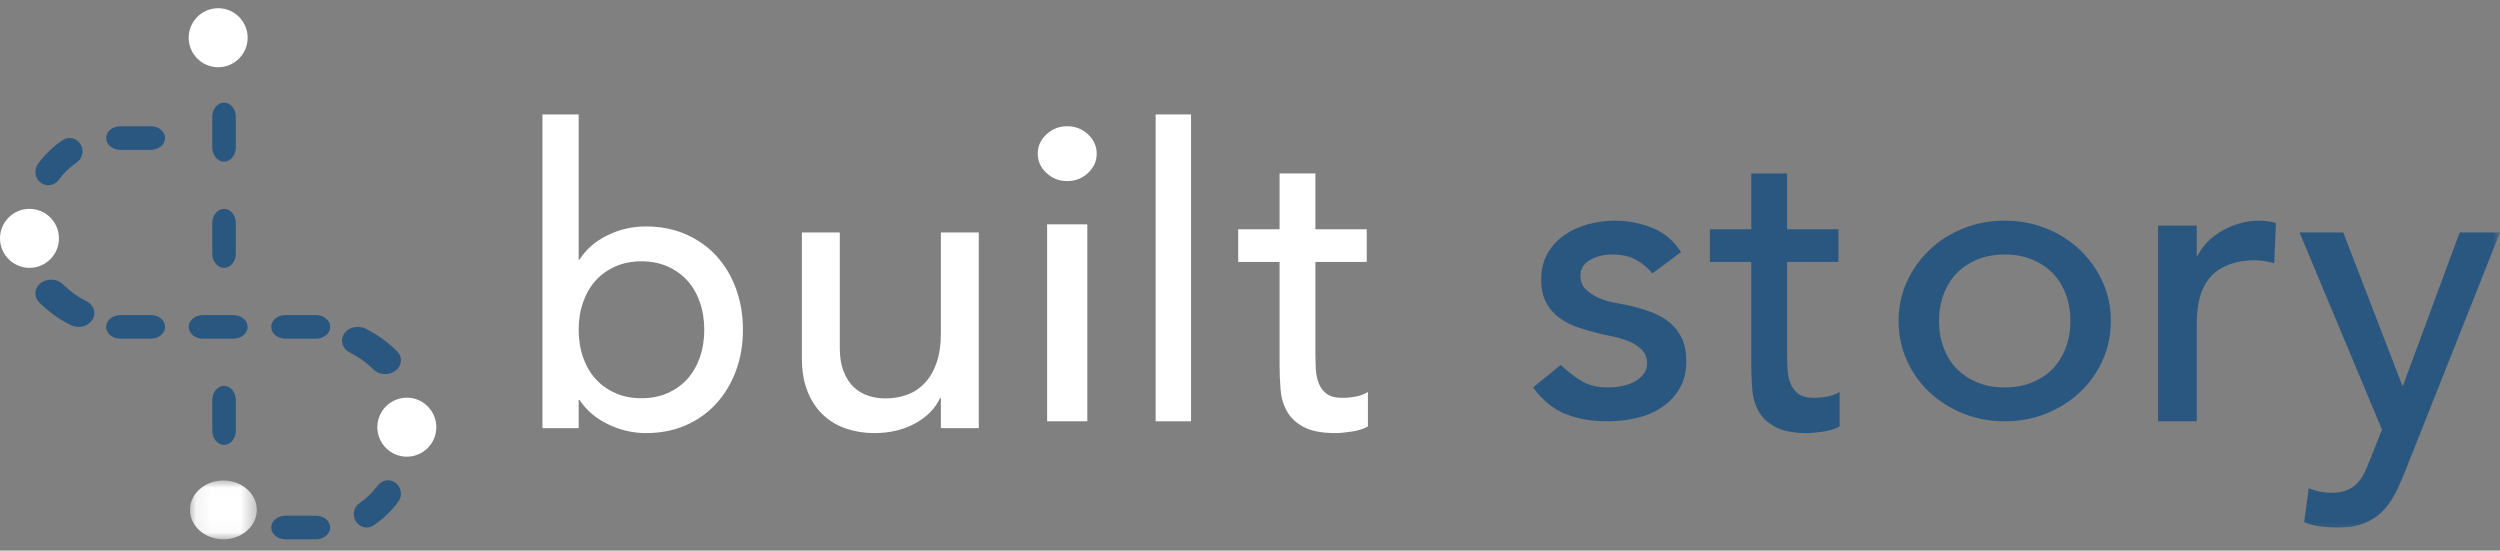 <?xml version="1.0" encoding="UTF-8"?>
<svg width="168px" height="37px" viewBox="0 0 168 37" version="1.1" xmlns="http://www.w3.org/2000/svg" xmlns:xlink="http://www.w3.org/1999/xlink">
    <rect x="0" y="0" width="168" height="37" fill="#808080" stroke="none"/>
    <!-- Generator: sketchtool 53.2 (72643) - https://sketchapp.com -->
    <title>F389B8B6-52F6-47DC-9D6B-4FA755CEDC9B</title>
    <desc>Created with sketchtool.</desc>
    <defs>
        <polygon id="path-1" points="0.086 0.011 4.578 0.011 4.578 3.966 0.086 3.966"></polygon>
        <polygon id="path-3" points="0 35.69 168 35.69 168 0 0 0"></polygon>
    </defs>
    <g id="Website" stroke="none" stroke-width="1" fill="none" fill-rule="evenodd">
        <g id="Artboard-Copy" transform="translate(-121, -34)">
            <g id="logo/light" transform="translate(121, 29)">
                <g id="Group-47" transform="translate(0, 5.552)">
                    <g id="Group-3" transform="translate(12.679, 31.724)">
                        <mask id="mask-2" fill="white">
                            <use xlink:href="#path-1"></use>
                        </mask>
                        <g id="Clip-2"></g>
                        <path d="M2.332,0.011 C1.094,0.011 0.086,0.898 0.086,1.988 C0.086,3.079 1.094,3.966 2.332,3.966 C3.571,3.966 4.578,3.079 4.578,1.988 C4.578,0.898 3.571,0.011 2.332,0.011" id="Fill-1" fill="#FFFFFF" mask="url(#mask-2)"></path>
                    </g>
                    <path d="M27.34,26.172 C26.247,26.172 25.358,27.062 25.358,28.155 C25.358,29.249 26.247,30.138 27.34,30.138 C28.432,30.138 29.321,29.249 29.321,28.155 C29.321,27.062 28.432,26.172 27.34,26.172" id="Fill-4" fill="#FFFFFF"></path>
                    <path d="M3.962,15.466 C3.962,14.372 3.074,13.483 1.981,13.483 C0.889,13.483 0,14.372 0,15.466 C0,16.559 0.889,17.448 1.981,17.448 C3.074,17.448 3.962,16.559 3.962,15.466" id="Fill-6" fill="#FFFFFF"></path>
                    <path d="M13.632,20.621 C13.107,20.621 12.679,20.976 12.679,21.414 C12.679,21.851 13.107,22.207 13.632,22.207 L15.688,22.207 C16.214,22.207 16.642,21.851 16.642,21.414 C16.642,20.976 16.214,20.621 15.688,20.621 L13.632,20.621 Z" id="Fill-8" fill="#2A5780"></path>
                    <path d="M2.786,11.758 C2.925,11.849 3.085,11.897 3.248,11.897 L3.249,11.897 C3.522,11.897 3.775,11.766 3.944,11.539 C4.284,11.08 4.692,10.685 5.156,10.366 C5.538,10.104 5.658,9.596 5.436,9.183 C5.319,8.966 5.117,8.808 4.882,8.749 C4.646,8.691 4.395,8.736 4.193,8.875 C3.564,9.306 3.013,9.839 2.555,10.458 C2.408,10.657 2.348,10.912 2.391,11.157 C2.433,11.402 2.576,11.62 2.784,11.757 L2.786,11.758 Z" id="Fill-10" fill="#2A5780"></path>
                    <path d="M4.237,18.562 C3.869,18.194 3.254,18.135 2.806,18.424 C2.569,18.577 2.415,18.811 2.384,19.067 C2.351,19.323 2.445,19.582 2.639,19.777 C3.242,20.38 3.95,20.887 4.744,21.287 L4.752,21.291 C4.913,21.371 5.095,21.414 5.281,21.414 C5.389,21.414 5.496,21.4 5.599,21.371 C5.879,21.294 6.113,21.114 6.239,20.879 C6.474,20.441 6.286,19.927 5.802,19.683 C5.212,19.387 4.685,19.01 4.237,18.562 Z" id="Fill-12" fill="#2A5780"></path>
                    <path d="M15.849,16.494 L15.849,14.437 C15.849,13.911 15.493,13.483 15.057,13.483 C14.62,13.483 14.264,13.911 14.264,14.437 L14.264,16.494 C14.264,17.02 14.62,17.448 15.057,17.448 C15.493,17.448 15.849,17.02 15.849,16.494 Z" id="Fill-14" fill="#2A5780"></path>
                    <path d="M15.849,9.356 L15.849,7.299 C15.849,6.773 15.493,6.345 15.057,6.345 C14.62,6.345 14.264,6.773 14.264,7.299 L14.264,9.356 C14.264,9.882 14.62,10.31 15.057,10.31 C15.493,10.31 15.849,9.882 15.849,9.356 Z" id="Fill-16" fill="#2A5780"></path>
                    <path d="M14.264,26.333 L14.264,28.391 C14.264,28.917 14.62,29.345 15.057,29.345 C15.493,29.345 15.849,28.917 15.849,28.391 L15.849,26.333 C15.849,25.807 15.493,25.379 15.057,25.379 C14.62,25.379 14.264,25.807 14.264,26.333 Z" id="Fill-18" fill="#2A5780"></path>
                    <path d="M8.083,20.621 C7.559,20.621 7.132,20.976 7.132,21.416 C7.132,21.852 7.559,22.207 8.083,22.207 L10.144,22.207 C10.668,22.207 11.094,21.85 11.094,21.412 C11.094,20.976 10.668,20.621 10.144,20.621 L8.083,20.621 Z" id="Fill-20" fill="#2A5780"></path>
                    <path d="M8.083,7.931 C7.559,7.931 7.132,8.286 7.132,8.726 C7.132,9.163 7.559,9.517 8.083,9.517 L10.144,9.517 C10.668,9.517 11.094,9.16 11.094,8.721 C11.094,8.286 10.668,7.931 10.144,7.931 L8.083,7.931 Z" id="Fill-22" fill="#2A5780"></path>
                    <path d="M25.884,24.586 C26.11,24.586 26.329,24.523 26.515,24.403 C26.751,24.25 26.905,24.016 26.937,23.76 C26.969,23.504 26.876,23.245 26.682,23.051 C26.076,22.445 25.365,21.936 24.569,21.537 C24.312,21.408 24.004,21.379 23.722,21.457 C23.442,21.534 23.209,21.713 23.082,21.949 C22.847,22.387 23.035,22.901 23.519,23.144 C24.108,23.44 24.634,23.817 25.084,24.265 C25.288,24.469 25.58,24.586 25.884,24.586 Z" id="Fill-24" fill="#2A5780"></path>
                    <path d="M26.549,31.872 L26.538,31.865 C26.154,31.613 25.654,31.707 25.377,32.082 C25.037,32.541 24.629,32.935 24.164,33.255 C23.783,33.517 23.663,34.025 23.884,34.437 C24.002,34.655 24.204,34.813 24.439,34.871 C24.506,34.888 24.575,34.897 24.643,34.897 C24.817,34.897 24.984,34.844 25.128,34.746 C25.756,34.315 26.307,33.782 26.766,33.162 C26.913,32.963 26.973,32.708 26.93,32.463 C26.887,32.218 26.748,32.003 26.549,31.872 Z" id="Fill-26" fill="#2A5780"></path>
                    <path d="M19.177,20.621 C18.653,20.621 18.226,20.977 18.226,21.416 C18.226,21.852 18.653,22.207 19.177,22.207 L21.238,22.207 C21.762,22.207 22.189,21.852 22.189,21.412 C22.189,20.976 21.762,20.621 21.238,20.621 L19.177,20.621 Z" id="Fill-28" fill="#2A5780"></path>
                    <path d="M19.177,34.103 C18.653,34.103 18.226,34.46 18.226,34.899 C18.226,35.335 18.653,35.69 19.177,35.69 L21.238,35.69 C21.762,35.69 22.189,35.335 22.189,34.894 C22.189,34.458 21.762,34.103 21.238,34.103 L19.177,34.103 Z" id="Fill-30" fill="#2A5780"></path>
                    <path d="M14.66,3.966 C15.753,3.966 16.642,3.076 16.642,1.983 C16.642,0.889 15.753,0 14.66,0 C13.568,0 12.679,0.889 12.679,1.983 C12.679,3.076 13.568,3.966 14.66,3.966" id="Fill-32" fill="#FFFFFF"></path>
                    <path d="M43.107,26.21 C43.757,26.21 44.343,26.094 44.866,25.861 C45.389,25.629 45.83,25.313 46.191,24.913 C46.552,24.514 46.831,24.03 47.03,23.463 C47.228,22.896 47.327,22.278 47.327,21.609 C47.327,20.94 47.228,20.322 47.03,19.755 C46.831,19.188 46.552,18.705 46.191,18.305 C45.83,17.906 45.389,17.589 44.866,17.357 C44.343,17.125 43.757,17.008 43.107,17.008 C42.458,17.008 41.872,17.125 41.349,17.357 C40.826,17.589 40.384,17.906 40.024,18.305 C39.663,18.705 39.383,19.188 39.185,19.755 C38.986,20.322 38.887,20.94 38.887,21.609 C38.887,22.278 38.986,22.896 39.185,23.463 C39.383,24.03 39.663,24.514 40.024,24.913 C40.384,25.313 40.826,25.629 41.349,25.861 C41.872,26.094 42.458,26.21 43.107,26.21 L43.107,26.21 Z M36.453,7.138 L38.887,7.138 L38.887,16.897 L38.942,16.897 C39.375,16.209 39.997,15.666 40.808,15.266 C41.62,14.866 42.485,14.666 43.405,14.666 C44.397,14.666 45.294,14.843 46.096,15.196 C46.899,15.549 47.585,16.037 48.153,16.66 C48.721,17.283 49.158,18.017 49.465,18.863 C49.771,19.708 49.925,20.624 49.925,21.609 C49.925,22.594 49.771,23.505 49.465,24.341 C49.158,25.178 48.721,25.913 48.153,26.544 C47.585,27.177 46.899,27.669 46.096,28.022 C45.294,28.375 44.397,28.552 43.405,28.552 C42.539,28.552 41.696,28.357 40.876,27.966 C40.055,27.576 39.41,27.028 38.942,26.321 L38.887,26.321 L38.887,28.218 L36.453,28.218 L36.453,7.138 Z" id="Fill-34" fill="#FFFFFF"></path>
                    <path d="M65.774,28.219 L63.227,28.219 L63.227,26.194 L63.17,26.194 C62.849,26.896 62.293,27.465 61.5,27.9 C60.708,28.334 59.792,28.552 58.755,28.552 C58.094,28.552 57.472,28.455 56.887,28.26 C56.302,28.066 55.787,27.765 55.345,27.359 C54.901,26.952 54.547,26.43 54.283,25.791 C54.019,25.153 53.887,24.4 53.887,23.53 L53.887,15.069 L56.434,15.069 L56.434,22.837 C56.434,23.447 56.519,23.97 56.689,24.404 C56.859,24.839 57.085,25.191 57.368,25.459 C57.651,25.727 57.977,25.921 58.344,26.041 C58.713,26.162 59.094,26.221 59.491,26.221 C60.018,26.221 60.509,26.138 60.963,25.972 C61.415,25.805 61.812,25.542 62.151,25.181 C62.491,24.821 62.755,24.362 62.944,23.808 C63.132,23.253 63.227,22.597 63.227,21.838 L63.227,15.069 L65.774,15.069 L65.774,28.219 Z" id="Fill-36" fill="#FFFFFF"></path>
                    <mask id="mask-4" fill="white">
                        <use xlink:href="#path-3"></use>
                    </mask>
                    <g id="Clip-39"></g>
                    <path d="M70.367,27.759 L73.068,27.759 L73.068,14.521 L70.367,14.521 L70.367,27.759 Z M69.736,9.774 C69.736,9.271 69.931,8.838 70.321,8.476 C70.711,8.112 71.177,7.931 71.717,7.931 C72.257,7.931 72.722,8.112 73.113,8.476 C73.503,8.838 73.698,9.271 73.698,9.774 C73.698,10.277 73.503,10.709 73.113,11.072 C72.722,11.436 72.257,11.617 71.717,11.617 C71.177,11.617 70.711,11.436 70.321,11.072 C69.931,10.709 69.736,10.277 69.736,9.774 L69.736,9.774 Z" id="Fill-38" fill="#FFFFFF" mask="url(#mask-4)"></path>
                    <polygon id="Fill-40" fill="#FFFFFF" mask="url(#mask-4)" points="77.66 27.759 80.038 27.759 80.038 7.138 77.66 7.138"></polygon>
                    <path d="M91.844,17.051 L88.395,17.051 L88.395,23.112 C88.395,23.488 88.404,23.859 88.421,24.225 C88.439,24.591 88.506,24.92 88.622,25.211 C88.738,25.503 88.916,25.738 89.157,25.916 C89.398,26.095 89.749,26.184 90.213,26.184 C90.498,26.184 90.792,26.156 91.096,26.099 C91.398,26.043 91.675,25.94 91.925,25.789 L91.925,28.101 C91.639,28.27 91.269,28.387 90.815,28.453 C90.36,28.519 90.008,28.552 89.759,28.552 C88.832,28.552 88.114,28.415 87.606,28.143 C87.098,27.871 86.724,27.518 86.483,27.086 C86.242,26.654 86.099,26.17 86.055,25.635 C86.01,25.099 85.988,24.559 85.988,24.013 L85.988,17.051 L83.208,17.051 L83.208,14.853 L85.988,14.853 L85.988,11.103 L88.395,11.103 L88.395,14.853 L91.844,14.853 L91.844,17.051 Z" id="Fill-41" fill="#FFFFFF" mask="url(#mask-4)"></path>
                    <path d="M111.041,17.822 C110.748,17.461 110.385,17.159 109.956,16.916 C109.525,16.672 108.999,16.55 108.376,16.55 C107.789,16.55 107.281,16.672 106.851,16.916 C106.421,17.159 106.206,17.515 106.206,17.985 C106.206,18.364 106.329,18.671 106.577,18.905 C106.824,19.14 107.116,19.33 107.456,19.474 C107.794,19.619 108.156,19.727 108.541,19.799 C108.925,19.871 109.255,19.934 109.53,19.988 C110.061,20.115 110.56,20.268 111.027,20.449 C111.494,20.629 111.896,20.864 112.236,21.152 C112.575,21.442 112.84,21.793 113.032,22.208 C113.225,22.624 113.321,23.129 113.321,23.725 C113.321,24.447 113.165,25.065 112.854,25.58 C112.542,26.094 112.14,26.513 111.645,26.838 C111.151,27.163 110.587,27.398 109.956,27.542 C109.324,27.686 108.687,27.759 108.046,27.759 C106.966,27.759 106.018,27.596 105.203,27.271 C104.388,26.946 103.66,26.351 103.019,25.484 L104.887,23.968 C105.29,24.366 105.738,24.717 106.233,25.024 C106.728,25.331 107.332,25.484 108.046,25.484 C108.357,25.484 108.673,25.453 108.994,25.39 C109.314,25.327 109.599,25.227 109.845,25.092 C110.093,24.957 110.294,24.785 110.45,24.577 C110.606,24.37 110.684,24.131 110.684,23.86 C110.684,23.499 110.569,23.201 110.34,22.967 C110.111,22.733 109.836,22.547 109.516,22.411 C109.195,22.276 108.857,22.168 108.5,22.087 C108.143,22.006 107.827,21.937 107.552,21.884 C107.02,21.757 106.517,21.613 106.041,21.45 C105.564,21.288 105.143,21.071 104.777,20.801 C104.411,20.53 104.118,20.187 103.898,19.772 C103.678,19.357 103.569,18.842 103.569,18.229 C103.569,17.561 103.71,16.979 103.994,16.482 C104.278,15.986 104.653,15.575 105.121,15.25 C105.588,14.926 106.118,14.682 106.714,14.519 C107.309,14.357 107.909,14.276 108.513,14.276 C109.392,14.276 110.235,14.438 111.041,14.763 C111.847,15.088 112.487,15.629 112.964,16.388 L111.041,17.822 Z" id="Fill-42" fill="#2A5780" mask="url(#mask-4)"></path>
                    <path d="M123.542,17.051 L120.093,17.051 L120.093,23.112 C120.093,23.488 120.102,23.859 120.12,24.225 C120.137,24.591 120.204,24.92 120.32,25.211 C120.436,25.503 120.615,25.738 120.855,25.916 C121.096,26.095 121.447,26.184 121.911,26.184 C122.196,26.184 122.49,26.156 122.794,26.099 C123.096,26.043 123.373,25.94 123.623,25.789 L123.623,28.101 C123.337,28.27 122.967,28.387 122.513,28.453 C122.058,28.519 121.706,28.552 121.457,28.552 C120.53,28.552 119.813,28.415 119.304,28.143 C118.796,27.871 118.422,27.518 118.181,27.086 C117.94,26.654 117.797,26.17 117.753,25.635 C117.708,25.099 117.687,24.559 117.687,24.013 L117.687,17.051 L114.906,17.051 L114.906,14.853 L117.687,14.853 L117.687,11.103 L120.093,11.103 L120.093,14.853 L123.542,14.853 L123.542,17.051 Z" id="Fill-43" fill="#2A5780" mask="url(#mask-4)"></path>
                    <path d="M130.302,21.017 C130.302,21.667 130.406,22.267 130.613,22.818 C130.821,23.369 131.113,23.838 131.491,24.226 C131.868,24.614 132.33,24.921 132.877,25.146 C133.424,25.372 134.038,25.484 134.717,25.484 C135.396,25.484 136.009,25.372 136.557,25.146 C137.104,24.921 137.566,24.614 137.943,24.226 C138.32,23.838 138.613,23.369 138.821,22.818 C139.028,22.267 139.132,21.667 139.132,21.017 C139.132,20.367 139.028,19.768 138.821,19.217 C138.613,18.666 138.32,18.197 137.943,17.809 C137.566,17.421 137.104,17.114 136.557,16.889 C136.009,16.663 135.396,16.55 134.717,16.55 C134.038,16.55 133.424,16.663 132.877,16.889 C132.33,17.114 131.868,17.421 131.491,17.809 C131.113,18.197 130.821,18.666 130.613,19.217 C130.406,19.768 130.302,20.367 130.302,21.017 M127.585,21.017 C127.585,20.079 127.769,19.203 128.137,18.391 C128.505,17.579 129.01,16.866 129.651,16.252 C130.292,15.639 131.047,15.156 131.915,14.804 C132.783,14.452 133.717,14.276 134.717,14.276 C135.717,14.276 136.651,14.452 137.518,14.804 C138.387,15.156 139.141,15.639 139.783,16.252 C140.424,16.866 140.929,17.579 141.297,18.391 C141.665,19.203 141.849,20.079 141.849,21.017 C141.849,21.956 141.665,22.836 141.297,23.657 C140.929,24.478 140.424,25.191 139.783,25.796 C139.141,26.401 138.387,26.879 137.518,27.231 C136.651,27.583 135.717,27.759 134.717,27.759 C133.717,27.759 132.783,27.583 131.915,27.231 C131.047,26.879 130.292,26.401 129.651,25.796 C129.01,25.191 128.505,24.478 128.137,23.657 C127.769,22.836 127.585,21.956 127.585,21.017" id="Fill-44" fill="#2A5780" mask="url(#mask-4)"></path>
                    <path d="M145.019,14.609 L147.622,14.609 L147.622,16.634 L147.68,16.634 C147.853,16.283 148.085,15.964 148.374,15.677 C148.663,15.39 148.986,15.145 149.343,14.942 C149.699,14.738 150.09,14.577 150.514,14.456 C150.938,14.336 151.362,14.276 151.786,14.276 C152.21,14.276 152.596,14.331 152.943,14.442 L152.828,17.133 C152.615,17.078 152.403,17.032 152.191,16.994 C151.979,16.958 151.767,16.939 151.555,16.939 C150.283,16.939 149.309,17.281 148.634,17.966 C147.959,18.65 147.622,19.713 147.622,21.156 L147.622,27.759 L145.019,27.759 L145.019,14.609 Z" id="Fill-45" fill="#2A5780" mask="url(#mask-4)"></path>
                    <path d="M154.528,15.069 L157.466,15.069 L161.43,25.344 L161.487,25.344 L165.289,15.069 L168,15.069 L161.646,31.064 C161.42,31.638 161.186,32.161 160.942,32.633 C160.698,33.105 160.408,33.508 160.071,33.841 C159.733,34.175 159.325,34.433 158.847,34.618 C158.368,34.803 157.783,34.897 157.089,34.897 C156.714,34.897 156.334,34.873 155.95,34.827 C155.565,34.781 155.195,34.683 154.839,34.535 L155.148,32.258 C155.652,32.461 156.158,32.564 156.663,32.564 C157.056,32.564 157.388,32.512 157.659,32.411 C157.93,32.309 158.164,32.161 158.361,31.966 C158.557,31.772 158.721,31.545 158.852,31.287 C158.983,31.027 159.114,30.731 159.245,30.398 L160.068,28.315 L154.528,15.069 Z" id="Fill-46" fill="#2A5780" mask="url(#mask-4)"></path>
                </g>
            </g>
        </g>
    </g>
</svg>